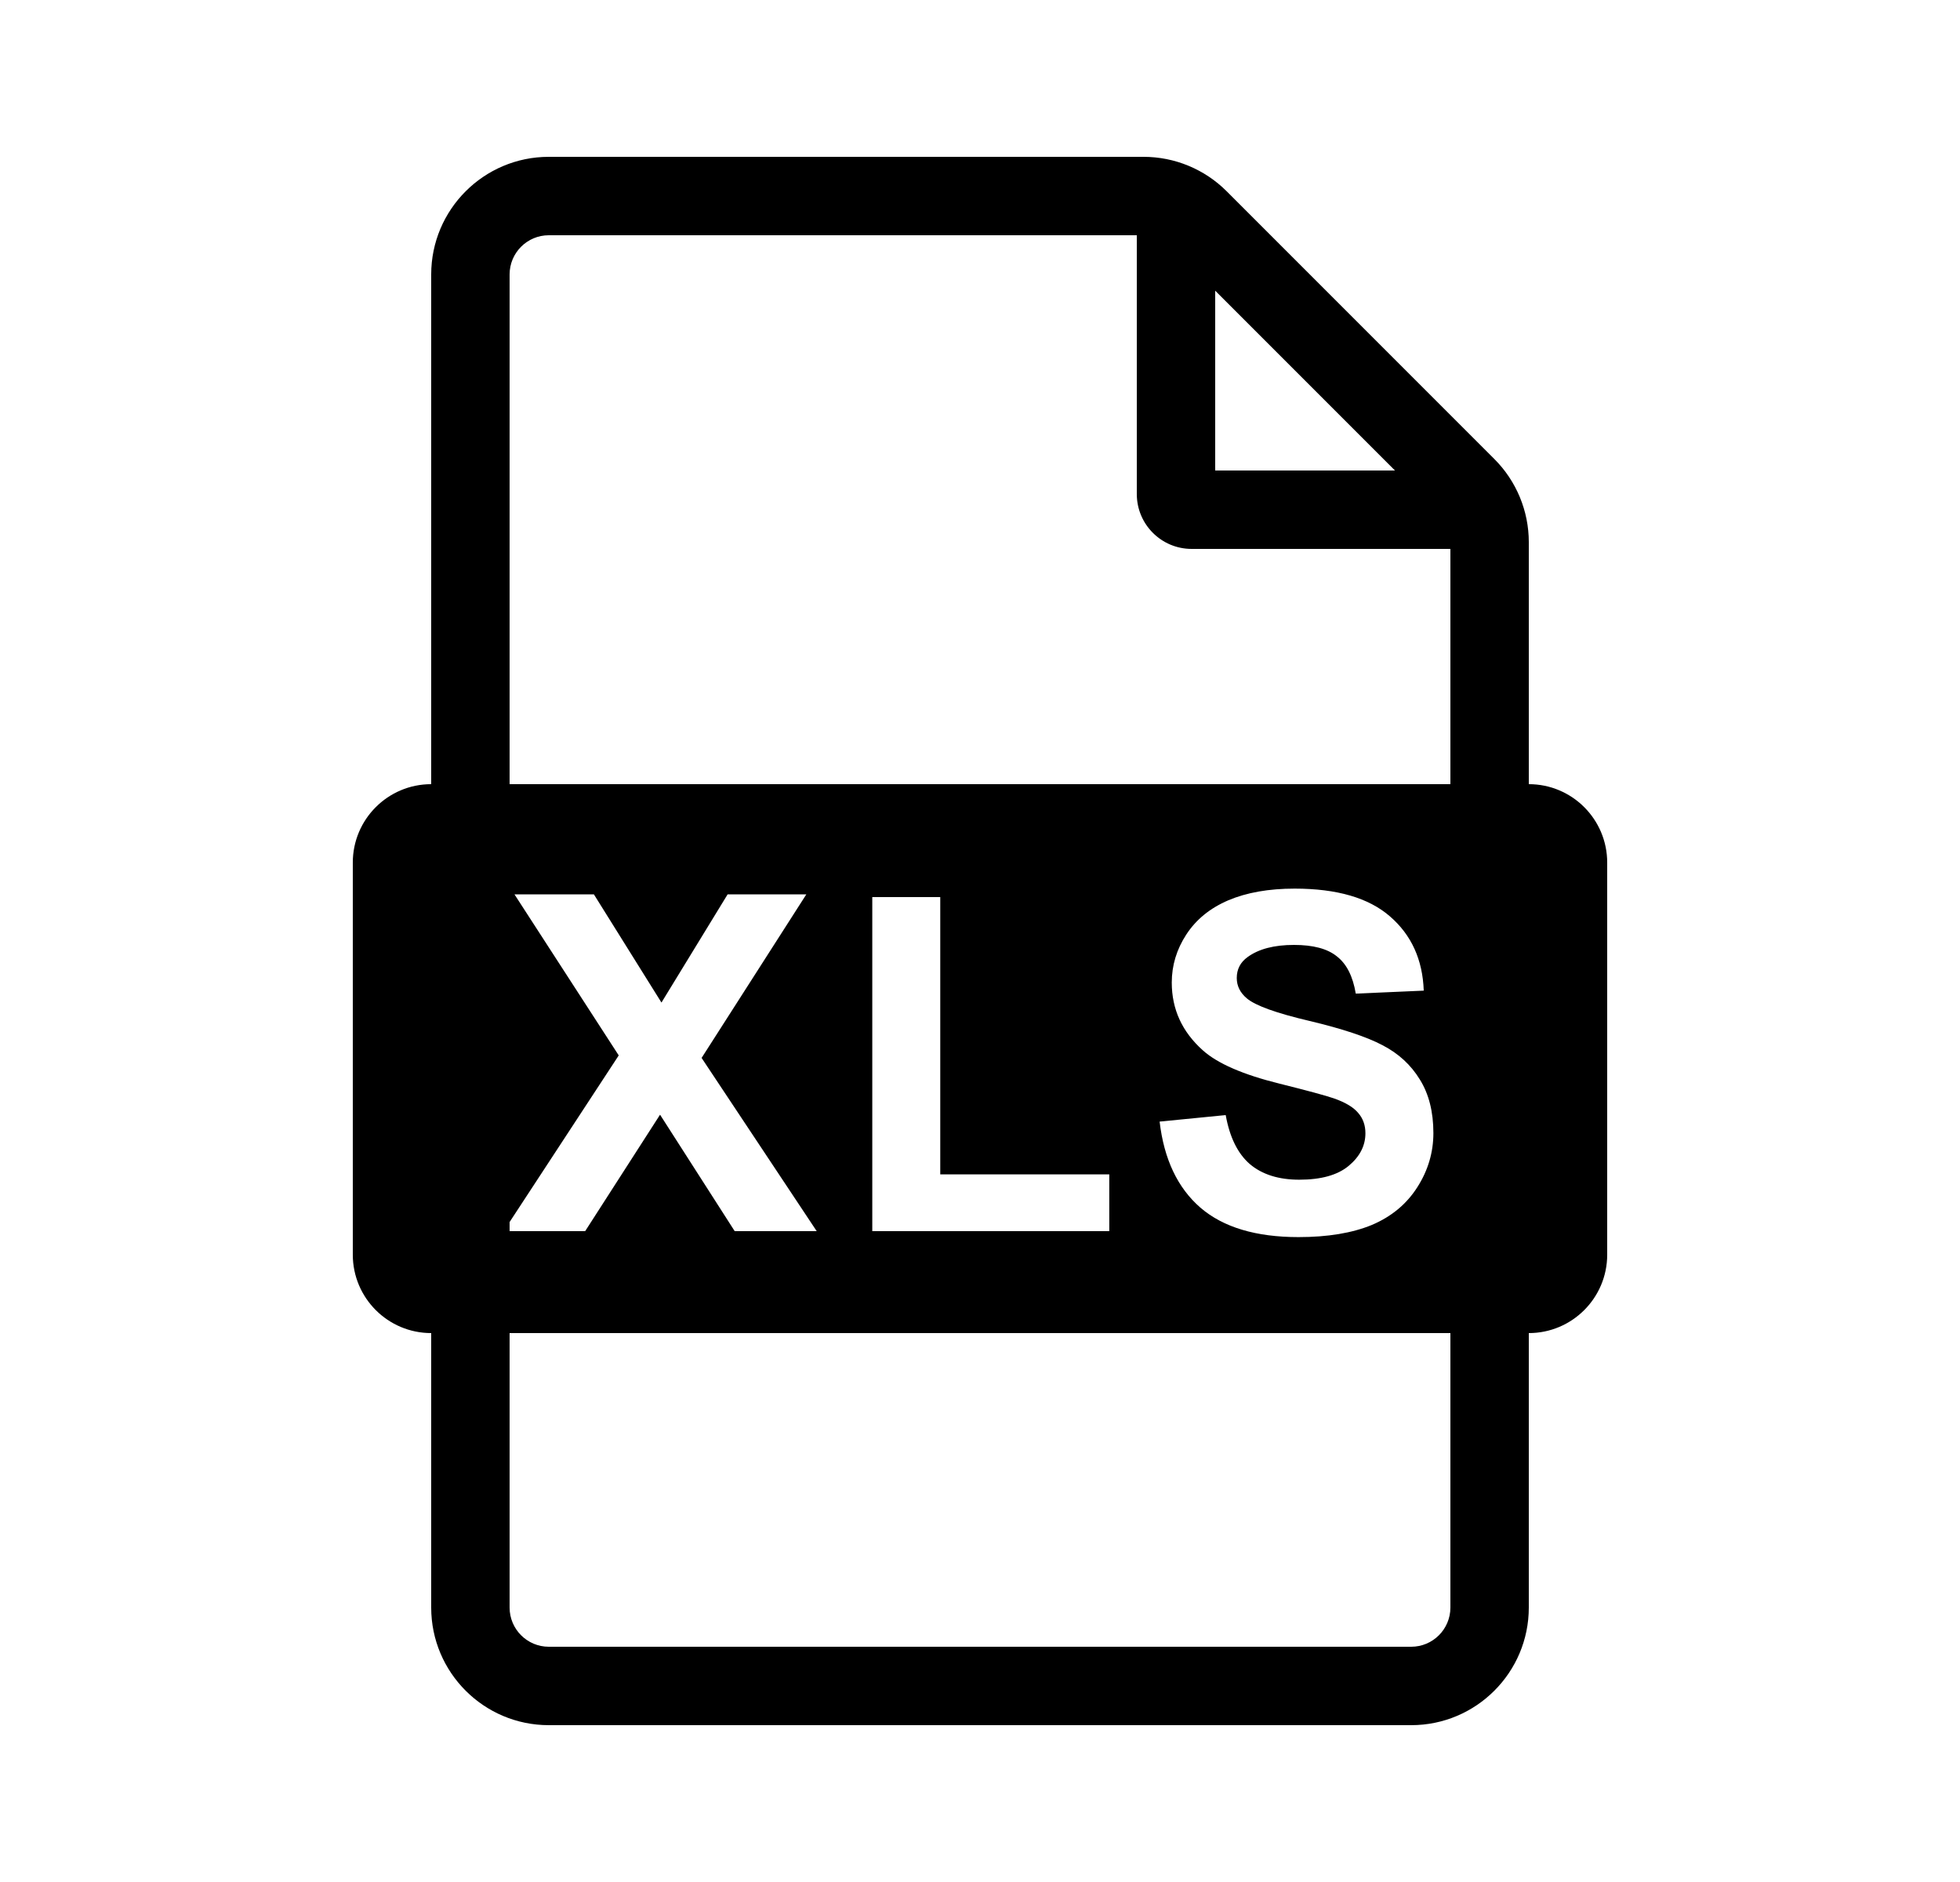 <svg width="25" height="24" viewBox="0 0 25 24" fill="none" xmlns="http://www.w3.org/2000/svg">
<path fill-rule="evenodd" clip-rule="evenodd" d="M20.5 11C20.5 10.448 20.052 10 19.5 10V6.914C19.5 6.516 19.342 6.135 19.061 5.854L15.646 2.439C15.365 2.158 14.984 2 14.586 2H7C6.172 2 5.5 2.672 5.5 3.5V10C4.948 10 4.5 10.448 4.5 11V16C4.5 16.552 4.948 17 5.5 17V20.5C5.5 21.328 6.172 22 7 22H18C18.828 22 19.5 21.328 19.5 20.5V17C20.052 17 20.5 16.552 20.5 16V11ZM7 3C6.724 3 6.5 3.224 6.5 3.5V10H18.5V7H15.2C14.813 7 14.5 6.687 14.5 6.3V3H7ZM18 21C18.276 21 18.5 20.776 18.5 20.5V17H6.5V20.5C6.5 20.776 6.724 21 7 21H18ZM7.892 13.459L6.5 15.584V15.7H7.464L8.419 14.215L9.371 15.7H10.417L8.949 13.491L10.285 11.405H9.281L8.437 12.785L7.575 11.405H6.562L7.892 13.459ZM15.5 3.707L17.793 6H15.5V3.707ZM14.791 14.303L15.634 14.22C15.685 14.504 15.788 14.712 15.942 14.845C16.098 14.977 16.308 15.044 16.572 15.044C16.851 15.044 17.061 14.985 17.202 14.868C17.345 14.749 17.416 14.61 17.416 14.452C17.416 14.35 17.386 14.264 17.325 14.194C17.266 14.122 17.163 14.059 17.014 14.007C16.913 13.972 16.681 13.909 16.32 13.819C15.855 13.704 15.529 13.562 15.342 13.394C15.078 13.158 14.946 12.87 14.946 12.53C14.946 12.311 15.008 12.107 15.131 11.918C15.256 11.726 15.434 11.581 15.667 11.481C15.901 11.382 16.183 11.332 16.513 11.332C17.052 11.332 17.458 11.45 17.729 11.686C18.003 11.923 18.146 12.238 18.16 12.633L17.293 12.671C17.256 12.45 17.176 12.292 17.052 12.196C16.931 12.098 16.749 12.05 16.505 12.05C16.253 12.05 16.055 12.101 15.913 12.205C15.821 12.271 15.775 12.36 15.775 12.472C15.775 12.573 15.818 12.66 15.904 12.732C16.013 12.824 16.279 12.92 16.701 13.019C17.123 13.119 17.434 13.223 17.636 13.33C17.839 13.435 17.997 13.581 18.11 13.766C18.225 13.95 18.283 14.178 18.283 14.449C18.283 14.695 18.215 14.926 18.078 15.14C17.941 15.355 17.748 15.515 17.498 15.621C17.248 15.724 16.936 15.776 16.563 15.776C16.02 15.776 15.603 15.651 15.312 15.401C15.021 15.149 14.847 14.783 14.791 14.303ZM11.126 11.44V15.7H14.149V14.976H11.993V11.44H11.126Z" fill="black"/>
</svg>

